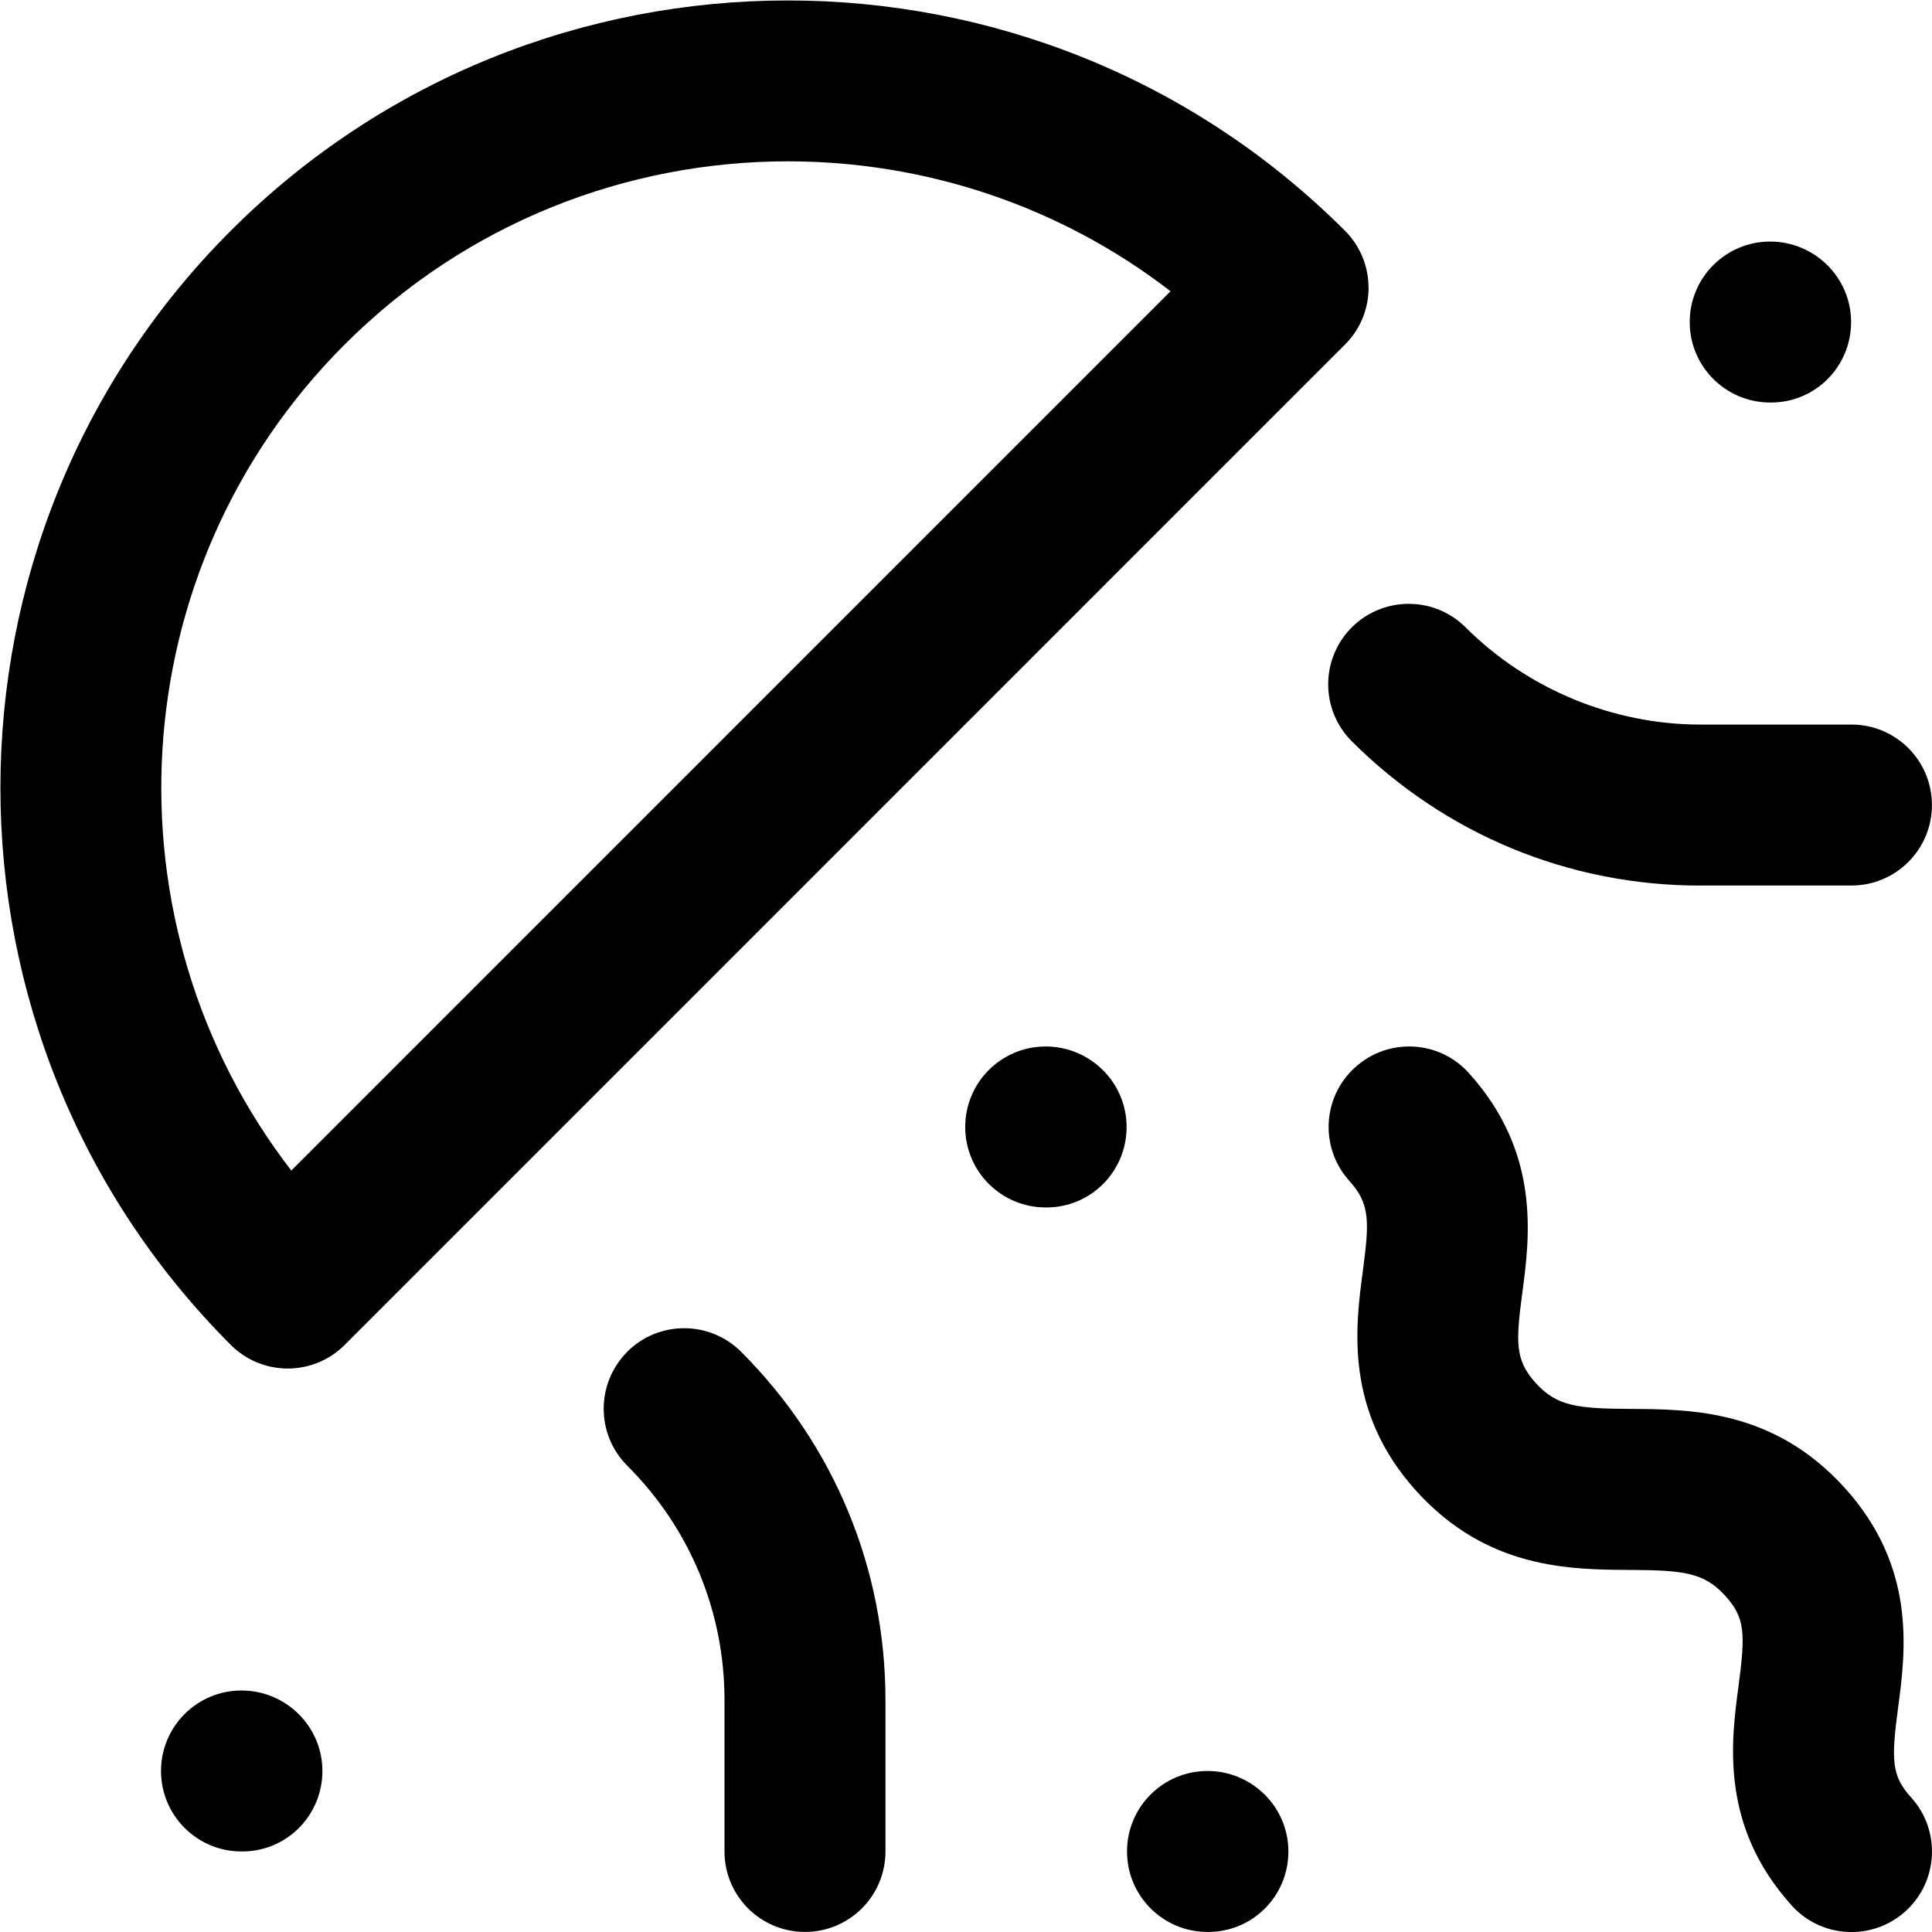 <!-- Generated by IcoMoon.io -->
<svg version="1.1" xmlns="http://www.w3.org/2000/svg" width="32" height="32" viewBox="0 0 32 32">
<title>party-bell</title>
<path d="M4 28c-0.736 0-1.333 0.596-1.333 1.333s0.597 1.333 1.333 1.333h0.013c0.736 0 1.327-0.596 1.327-1.333s-0.604-1.333-1.34-1.333zM22.667 4.764c0-0.355-0.14-0.693-0.391-0.943-5.087-5.084-13.365-5.085-18.453 0-5.088 5.087-5.088 13.367 0 18.455 0.249 0.251 0.589 0.391 0.943 0.391s0.693-0.14 0.943-0.391l16.568-16.569c0.251-0.249 0.391-0.588 0.391-0.943zM4.825 19.388c-3.14-4.069-2.847-9.952 0.883-13.681 2.024-2.024 4.683-3.035 7.341-3.035 2.239 0 4.479 0.717 6.339 2.152zM29.32 6.667h0.013c0.736 0 1.327-0.596 1.327-1.333s-0.604-1.333-1.34-1.333-1.333 0.596-1.333 1.333 0.597 1.333 1.333 1.333zM10.389 22.391c-0.52 0.521-0.52 1.364 0 1.885 1.039 1.037 1.611 2.417 1.611 3.885v2.505c0 0.737 0.597 1.333 1.333 1.333s1.333-0.596 1.333-1.333v-2.505c0-2.181-0.849-4.231-2.391-5.771-0.521-0.521-1.365-0.521-1.887 0zM31.439 28.279c0.123-0.923 0.308-2.319-0.885-3.636-1.172-1.293-2.54-1.301-3.539-1.307-0.887-0.005-1.227-0.041-1.58-0.431-0.347-0.383-0.327-0.684-0.22-1.497 0.123-0.923 0.305-2.319-0.887-3.636-0.493-0.547-1.337-0.589-1.883-0.093-0.547 0.493-0.588 1.337-0.093 1.883 0.347 0.383 0.327 0.684 0.22 1.497-0.123 0.923-0.305 2.319 0.887 3.637 1.172 1.293 2.54 1.301 3.539 1.307 0.887 0.005 1.227 0.041 1.58 0.431 0.327 0.361 0.333 0.623 0.217 1.495-0.123 0.923-0.308 2.317 0.884 3.635 0.264 0.291 0.625 0.437 0.988 0.437 0.319 0 0.639-0.115 0.895-0.345 0.545-0.495 0.587-1.339 0.093-1.884-0.327-0.359-0.332-0.62-0.216-1.492zM17.32 17.333c-0.736 0-1.333 0.596-1.333 1.333s0.597 1.333 1.333 1.333h0.013c0.736 0 1.327-0.596 1.327-1.333s-0.604-1.333-1.34-1.333zM28.161 14.667h2.505c0.736 0 1.333-0.596 1.333-1.333s-0.597-1.333-1.333-1.333h-2.505c-1.445 0-2.861-0.587-3.885-1.609-0.521-0.521-1.365-0.521-1.887 0-0.52 0.521-0.52 1.364 0 1.885 1.544 1.541 3.593 2.391 5.772 2.391zM20 29.333c-0.736 0-1.333 0.596-1.333 1.333s0.597 1.333 1.333 1.333h0.013c0.736 0 1.327-0.596 1.327-1.333s-0.604-1.333-1.34-1.333z"></path>
</svg>
